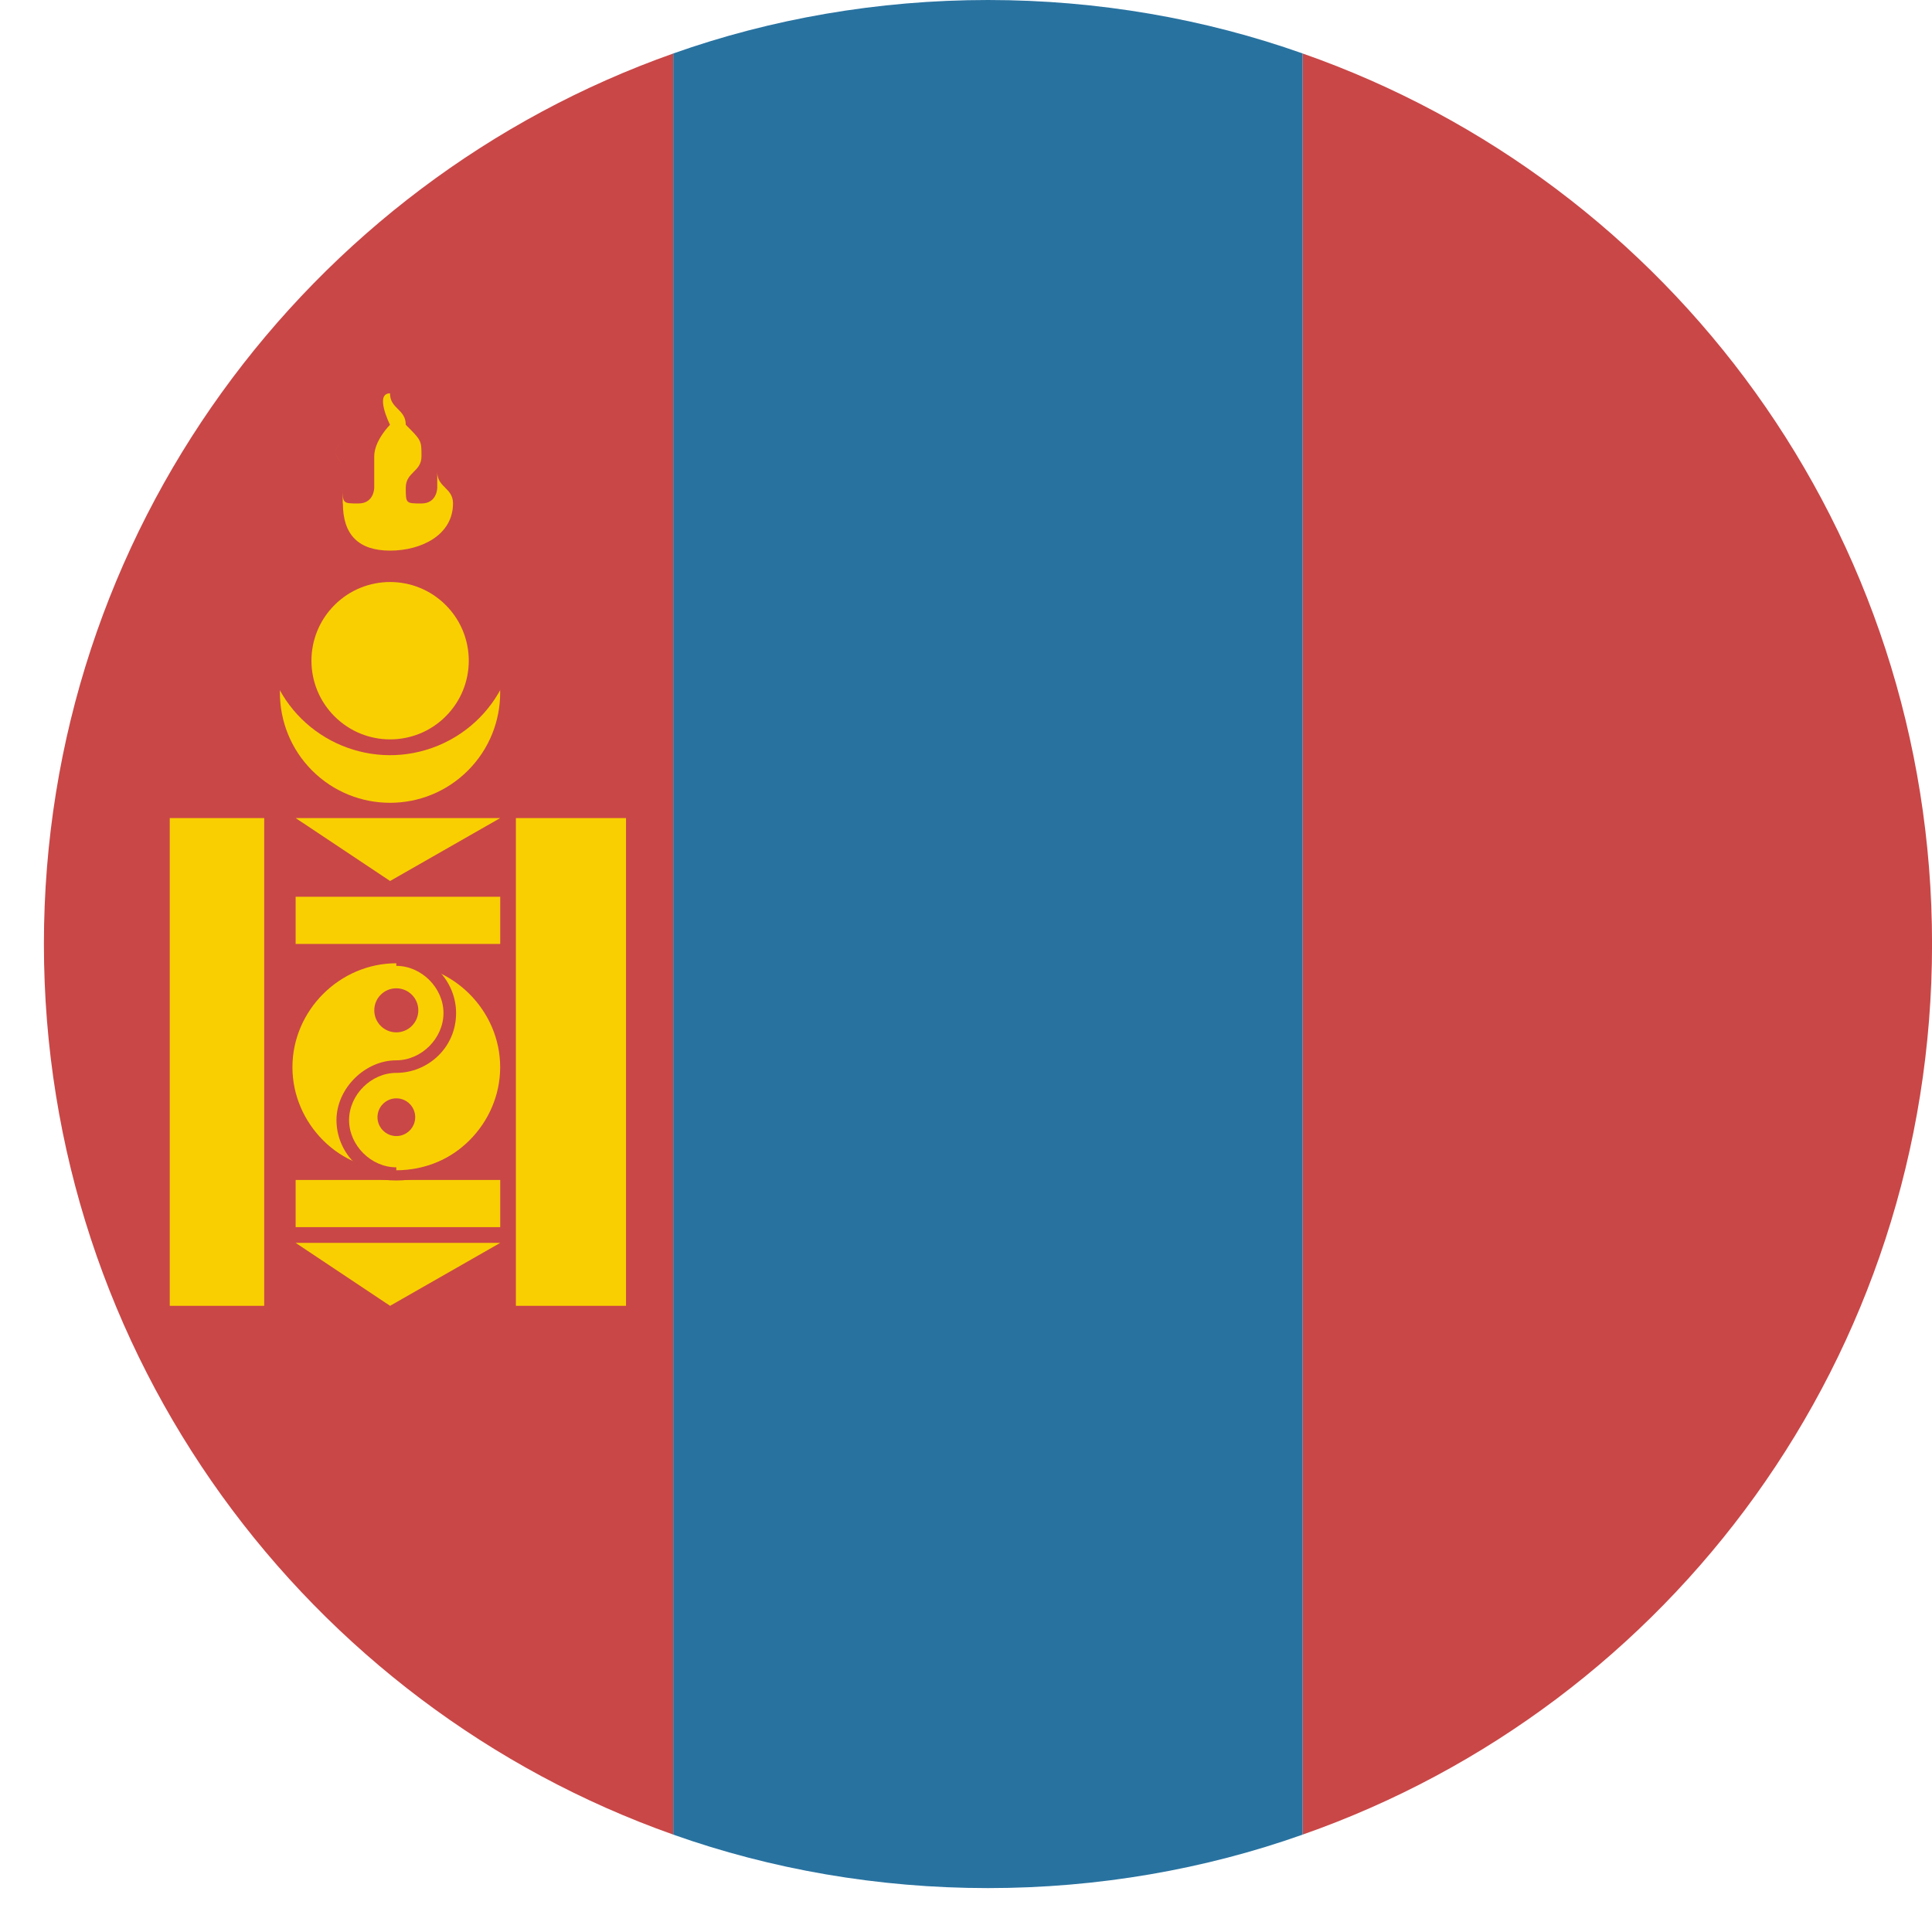 <svg width="44" height="44" viewBox="0 0 44 44" fill="none" xmlns="http://www.w3.org/2000/svg">
<path d="M1 21.5C1 30.889 7.019 38.844 15.334 41.782V1.218C7.021 4.155 1 12.111 1 21.499V21.5Z" fill="#C94747"/>
<path d="M44.001 21.499C44.001 12.111 38.052 4.155 29.667 1.218V41.782C38.052 38.844 44.001 30.889 44.001 21.5" fill="#C94747"/>
<path d="M15.333 41.782C17.555 42.571 19.992 43 22.5 43C25.008 43 27.446 42.571 29.667 41.782V1.218C27.446 0.43 25.008 0 22.5 0C19.992 0 17.555 0.43 15.333 1.218V41.782Z" fill="#2872A0"/>
<path d="M10.656 17.549C11.636 16.569 11.636 14.981 10.656 14.002C9.677 13.022 8.089 13.022 7.109 14.002C6.13 14.981 6.13 16.569 7.109 17.549C8.089 18.528 9.677 18.528 10.656 17.549Z" fill="#F9CF02"/>
<path d="M9.979 16.98C11.442 16.374 12.137 14.697 11.531 13.234C10.925 11.771 9.248 11.076 7.785 11.682C6.322 12.288 5.627 13.965 6.233 15.428C6.839 16.891 8.517 17.586 9.979 16.98Z" fill="#C94747"/>
<path d="M10.151 16.314C10.851 15.614 10.851 14.48 10.151 13.78C9.452 13.08 8.317 13.08 7.618 13.78C6.918 14.48 6.918 15.614 7.618 16.314C8.317 17.014 9.452 17.014 10.151 16.314Z" fill="#F9CF02"/>
<path d="M7.809 11.465C7.809 12.181 8.168 12.54 8.884 12.54C9.601 12.54 10.317 12.181 10.317 11.465C10.317 11.106 9.958 11.106 9.958 10.748V11.107C9.958 11.107 9.958 11.466 9.599 11.466C9.241 11.466 9.241 11.466 9.241 11.107C9.241 10.748 9.599 10.748 9.599 10.391C9.599 10.033 9.599 10.032 9.241 9.674C9.241 9.315 8.882 9.315 8.882 8.958C8.523 8.958 8.882 9.674 8.882 9.674C8.882 9.674 8.523 10.033 8.523 10.391V11.107C8.523 11.107 8.523 11.466 8.164 11.466C7.805 11.466 7.805 11.466 7.805 11.107V10.748C7.805 10.389 7.446 10.389 7.805 10.032C7.446 10.391 7.805 10.391 7.805 10.748V11.465" fill="#F9CF02"/>
<path d="M3.866 18.631V29.739H6.017V18.631H3.866ZM11.749 18.631V29.739H14.257V18.631H11.749ZM6.733 20.423V21.498H11.392V20.423H6.733ZM6.733 26.873V27.948H11.392V26.873H6.733ZM6.733 18.631H11.392L8.884 20.064L6.733 18.631ZM6.733 28.306H11.392L8.884 29.739L6.733 28.306Z" fill="#F9CF02"/>
<path d="M9.024 26.652C10.37 26.652 11.46 25.562 11.46 24.216C11.46 22.871 10.37 21.78 9.024 21.78C7.679 21.78 6.588 22.871 6.588 24.216C6.588 25.562 7.679 26.652 9.024 26.652Z" fill="#F9CF02"/>
<path d="M9.025 26.884C7.592 26.884 6.445 25.737 6.445 24.304C6.445 22.871 7.591 21.724 9.025 21.724C10.46 21.724 11.605 22.87 11.605 24.304C11.605 25.738 10.46 26.884 9.025 26.884ZM9.025 21.938C7.735 21.938 6.66 23.014 6.66 24.304C6.66 25.594 7.735 26.669 9.025 26.669C10.315 26.669 11.391 25.594 11.391 24.304C11.391 23.014 10.315 21.938 9.025 21.938Z" fill="#C94747"/>
<path d="M9.025 26.872C8.236 26.872 7.663 26.227 7.663 25.51C7.663 24.792 8.307 24.148 9.025 24.148C9.599 24.148 10.1 23.646 10.1 23.072C10.1 22.498 9.599 21.997 9.025 21.997V21.71C9.813 21.71 10.387 22.354 10.387 23.072C10.387 23.861 9.743 24.434 9.025 24.434C8.451 24.434 7.95 24.936 7.95 25.51C7.95 26.083 8.451 26.585 9.025 26.585V26.872Z" fill="#C94747"/>
<path d="M9.025 23.511C9.302 23.511 9.527 23.287 9.527 23.009C9.527 22.732 9.302 22.508 9.025 22.508C8.748 22.508 8.524 22.732 8.524 23.009C8.524 23.287 8.748 23.511 9.025 23.511Z" fill="#C94747"/>
<path d="M9.027 25.014C9.265 25.014 9.456 25.207 9.456 25.443C9.456 25.68 9.263 25.873 9.027 25.873C8.79 25.873 8.597 25.68 8.597 25.443C8.597 25.207 8.79 25.014 9.027 25.014Z" fill="#C94747"/>
</svg>
